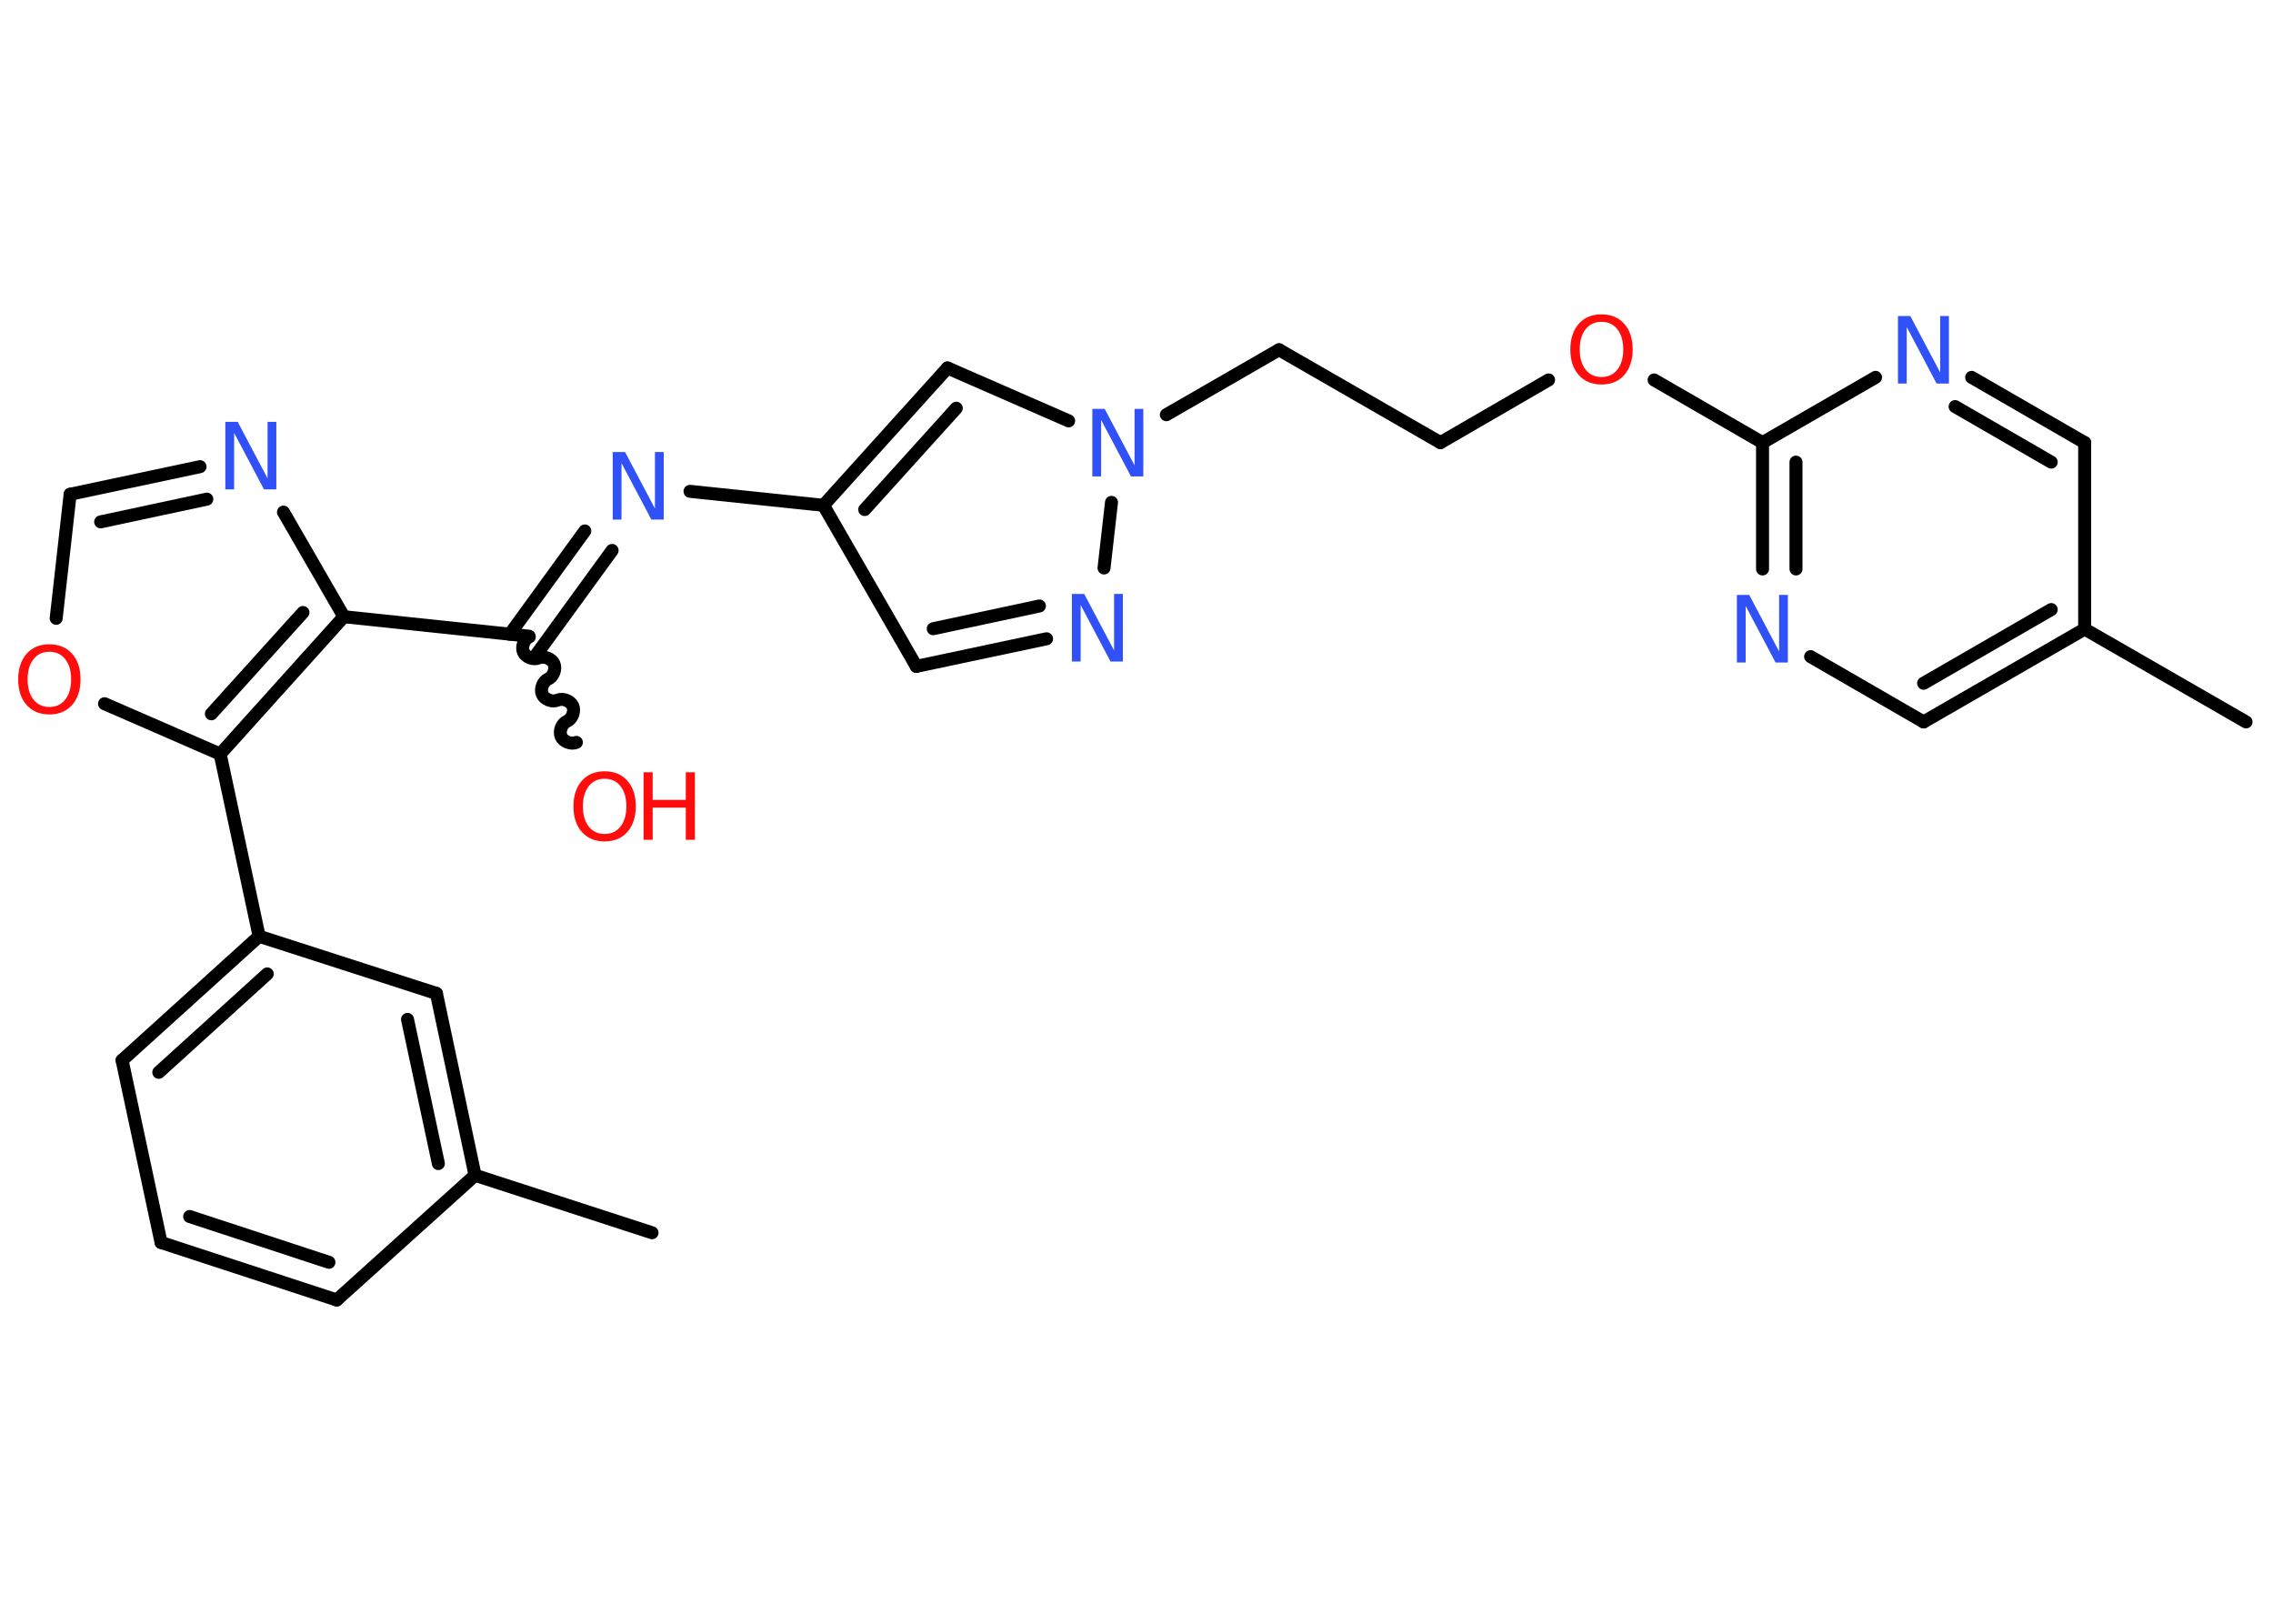 <?xml version='1.0' encoding='UTF-8'?>
<!DOCTYPE svg PUBLIC "-//W3C//DTD SVG 1.1//EN" "http://www.w3.org/Graphics/SVG/1.1/DTD/svg11.dtd">
<svg version='1.2' xmlns='http://www.w3.org/2000/svg' xmlns:xlink='http://www.w3.org/1999/xlink' width='70.0mm' height='50.0mm' viewBox='0 0 70.0 50.0'>
  <desc>Generated by the Chemistry Development Kit (http://github.com/cdk)</desc>
  <g stroke-linecap='round' stroke-linejoin='round' stroke='#000000' stroke-width='.4' fill='#3050F8'>
    <rect x='.0' y='.0' width='70.0' height='50.0' fill='#FFFFFF' stroke='none'/>
    <g id='mol1' class='mol'>
      <line id='mol1bnd1' class='bond' x1='69.17' y1='22.23' x2='64.2' y2='19.37'/>
      <g id='mol1bnd2' class='bond'>
        <line x1='59.24' y1='22.23' x2='64.2' y2='19.37'/>
        <line x1='59.24' y1='21.04' x2='63.17' y2='18.77'/>
      </g>
      <line id='mol1bnd3' class='bond' x1='59.24' y1='22.23' x2='55.76' y2='20.22'/>
      <g id='mol1bnd4' class='bond'>
        <line x1='54.28' y1='13.63' x2='54.28' y2='17.52'/>
        <line x1='55.31' y1='14.23' x2='55.31' y2='17.52'/>
      </g>
      <line id='mol1bnd5' class='bond' x1='54.28' y1='13.63' x2='50.94' y2='11.7'/>
      <line id='mol1bnd6' class='bond' x1='47.69' y1='11.7' x2='44.36' y2='13.63'/>
      <line id='mol1bnd7' class='bond' x1='44.36' y1='13.63' x2='39.39' y2='10.77'/>
      <line id='mol1bnd8' class='bond' x1='39.39' y1='10.77' x2='35.92' y2='12.77'/>
      <line id='mol1bnd9' class='bond' x1='32.91' y1='12.96' x2='29.18' y2='11.33'/>
      <g id='mol1bnd10' class='bond'>
        <line x1='29.18' y1='11.33' x2='25.36' y2='15.56'/>
        <line x1='29.45' y1='12.57' x2='26.63' y2='15.69'/>
      </g>
      <line id='mol1bnd11' class='bond' x1='25.36' y1='15.56' x2='21.25' y2='15.13'/>
      <g id='mol1bnd12' class='bond'>
        <line x1='18.85' y1='16.95' x2='16.53' y2='20.14'/>
        <line x1='18.01' y1='16.35' x2='15.7' y2='19.53'/>
      </g>
      <path id='mol1bnd13' class='bond' d='M17.75 22.86c-.16 .07 -.4 -.02 -.47 -.18c-.07 -.16 .02 -.4 .18 -.47c.16 -.07 .25 -.31 .18 -.47c-.07 -.16 -.31 -.25 -.47 -.18c-.16 .07 -.4 -.02 -.47 -.18c-.07 -.16 .02 -.4 .18 -.47c.16 -.07 .25 -.31 .18 -.47c-.07 -.16 -.31 -.25 -.47 -.18c-.16 .07 -.4 -.02 -.47 -.18c-.07 -.16 .02 -.4 .18 -.47' fill='none' stroke='#000000' stroke-width='.4'/>
      <line id='mol1bnd14' class='bond' x1='16.29' y1='19.59' x2='10.59' y2='18.99'/>
      <line id='mol1bnd15' class='bond' x1='10.59' y1='18.99' x2='8.73' y2='15.77'/>
      <g id='mol1bnd16' class='bond'>
        <line x1='6.16' y1='14.37' x2='2.16' y2='15.22'/>
        <line x1='6.37' y1='15.37' x2='3.1' y2='16.07'/>
      </g>
      <line id='mol1bnd17' class='bond' x1='2.16' y1='15.22' x2='1.73' y2='19.04'/>
      <line id='mol1bnd18' class='bond' x1='3.22' y1='21.67' x2='6.78' y2='23.22'/>
      <g id='mol1bnd19' class='bond'>
        <line x1='6.78' y1='23.22' x2='10.59' y2='18.99'/>
        <line x1='6.51' y1='21.98' x2='9.33' y2='18.86'/>
      </g>
      <line id='mol1bnd20' class='bond' x1='6.78' y1='23.22' x2='7.98' y2='28.83'/>
      <g id='mol1bnd21' class='bond'>
        <line x1='7.98' y1='28.83' x2='3.76' y2='32.65'/>
        <line x1='8.23' y1='29.99' x2='4.89' y2='33.02'/>
      </g>
      <line id='mol1bnd22' class='bond' x1='3.76' y1='32.65' x2='4.96' y2='38.26'/>
      <g id='mol1bnd23' class='bond'>
        <line x1='4.96' y1='38.26' x2='10.37' y2='40.03'/>
        <line x1='5.84' y1='37.46' x2='10.13' y2='38.87'/>
      </g>
      <line id='mol1bnd24' class='bond' x1='10.37' y1='40.03' x2='14.63' y2='36.19'/>
      <line id='mol1bnd25' class='bond' x1='14.63' y1='36.19' x2='20.08' y2='37.96'/>
      <g id='mol1bnd26' class='bond'>
        <line x1='14.63' y1='36.19' x2='13.44' y2='30.59'/>
        <line x1='13.5' y1='35.83' x2='12.55' y2='31.39'/>
      </g>
      <line id='mol1bnd27' class='bond' x1='7.98' y1='28.83' x2='13.44' y2='30.59'/>
      <line id='mol1bnd28' class='bond' x1='25.36' y1='15.56' x2='28.22' y2='20.52'/>
      <g id='mol1bnd29' class='bond'>
        <line x1='28.22' y1='20.52' x2='32.23' y2='19.67'/>
        <line x1='28.74' y1='19.36' x2='32.01' y2='18.66'/>
      </g>
      <line id='mol1bnd30' class='bond' x1='34.23' y1='15.47' x2='34.0' y2='17.49'/>
      <line id='mol1bnd31' class='bond' x1='54.28' y1='13.63' x2='57.76' y2='11.62'/>
      <g id='mol1bnd32' class='bond'>
        <line x1='64.2' y1='13.63' x2='60.72' y2='11.62'/>
        <line x1='63.17' y1='14.23' x2='60.21' y2='12.52'/>
      </g>
      <line id='mol1bnd33' class='bond' x1='64.2' y1='19.37' x2='64.2' y2='13.63'/>
      <path id='mol1atm4' class='atom' d='M53.49 18.32h.38l.92 1.74v-1.74h.27v2.08h-.38l-.92 -1.74v1.74h-.27v-2.08z' stroke='none'/>
      <path id='mol1atm6' class='atom' d='M49.32 9.91q-.31 .0 -.49 .23q-.18 .23 -.18 .62q.0 .39 .18 .62q.18 .23 .49 .23q.31 .0 .49 -.23q.18 -.23 .18 -.62q.0 -.39 -.18 -.62q-.18 -.23 -.49 -.23zM49.32 9.68q.44 .0 .7 .29q.26 .29 .26 .79q.0 .49 -.26 .79q-.26 .29 -.7 .29q-.44 .0 -.7 -.29q-.26 -.29 -.26 -.79q.0 -.49 .26 -.79q.26 -.29 .7 -.29z' stroke='none' fill='#FF0D0D'/>
      <path id='mol1atm9' class='atom' d='M33.64 12.59h.38l.92 1.74v-1.74h.27v2.08h-.38l-.92 -1.74v1.74h-.27v-2.08z' stroke='none'/>
      <path id='mol1atm12' class='atom' d='M18.87 13.92h.38l.92 1.74v-1.74h.27v2.08h-.38l-.92 -1.74v1.74h-.27v-2.08z' stroke='none'/>
      <g id='mol1atm14' class='atom'>
        <path d='M18.62 23.98q-.31 .0 -.49 .23q-.18 .23 -.18 .62q.0 .39 .18 .62q.18 .23 .49 .23q.31 .0 .49 -.23q.18 -.23 .18 -.62q.0 -.39 -.18 -.62q-.18 -.23 -.49 -.23zM18.62 23.75q.44 .0 .7 .29q.26 .29 .26 .79q.0 .49 -.26 .79q-.26 .29 -.7 .29q-.44 .0 -.7 -.29q-.26 -.29 -.26 -.79q.0 -.49 .26 -.79q.26 -.29 .7 -.29z' stroke='none' fill='#FF0D0D'/>
        <path d='M19.82 23.78h.28v.85h1.02v-.85h.28v2.08h-.28v-.99h-1.02v.99h-.28v-2.08z' stroke='none' fill='#FF0D0D'/>
      </g>
      <path id='mol1atm16' class='atom' d='M6.94 12.99h.38l.92 1.74v-1.74h.27v2.08h-.38l-.92 -1.74v1.74h-.27v-2.08z' stroke='none'/>
      <path id='mol1atm18' class='atom' d='M1.52 20.07q-.31 .0 -.49 .23q-.18 .23 -.18 .62q.0 .39 .18 .62q.18 .23 .49 .23q.31 .0 .49 -.23q.18 -.23 .18 -.62q.0 -.39 -.18 -.62q-.18 -.23 -.49 -.23zM1.52 19.84q.44 .0 .7 .29q.26 .29 .26 .79q.0 .49 -.26 .79q-.26 .29 -.7 .29q-.44 .0 -.7 -.29q-.26 -.29 -.26 -.79q.0 -.49 .26 -.79q.26 -.29 .7 -.29z' stroke='none' fill='#FF0D0D'/>
      <path id='mol1atm28' class='atom' d='M33.01 18.29h.38l.92 1.74v-1.74h.27v2.08h-.38l-.92 -1.74v1.74h-.27v-2.08z' stroke='none'/>
      <path id='mol1atm29' class='atom' d='M58.45 9.73h.38l.92 1.74v-1.74h.27v2.08h-.38l-.92 -1.74v1.74h-.27v-2.08z' stroke='none'/>
    </g>
  </g>
</svg>
